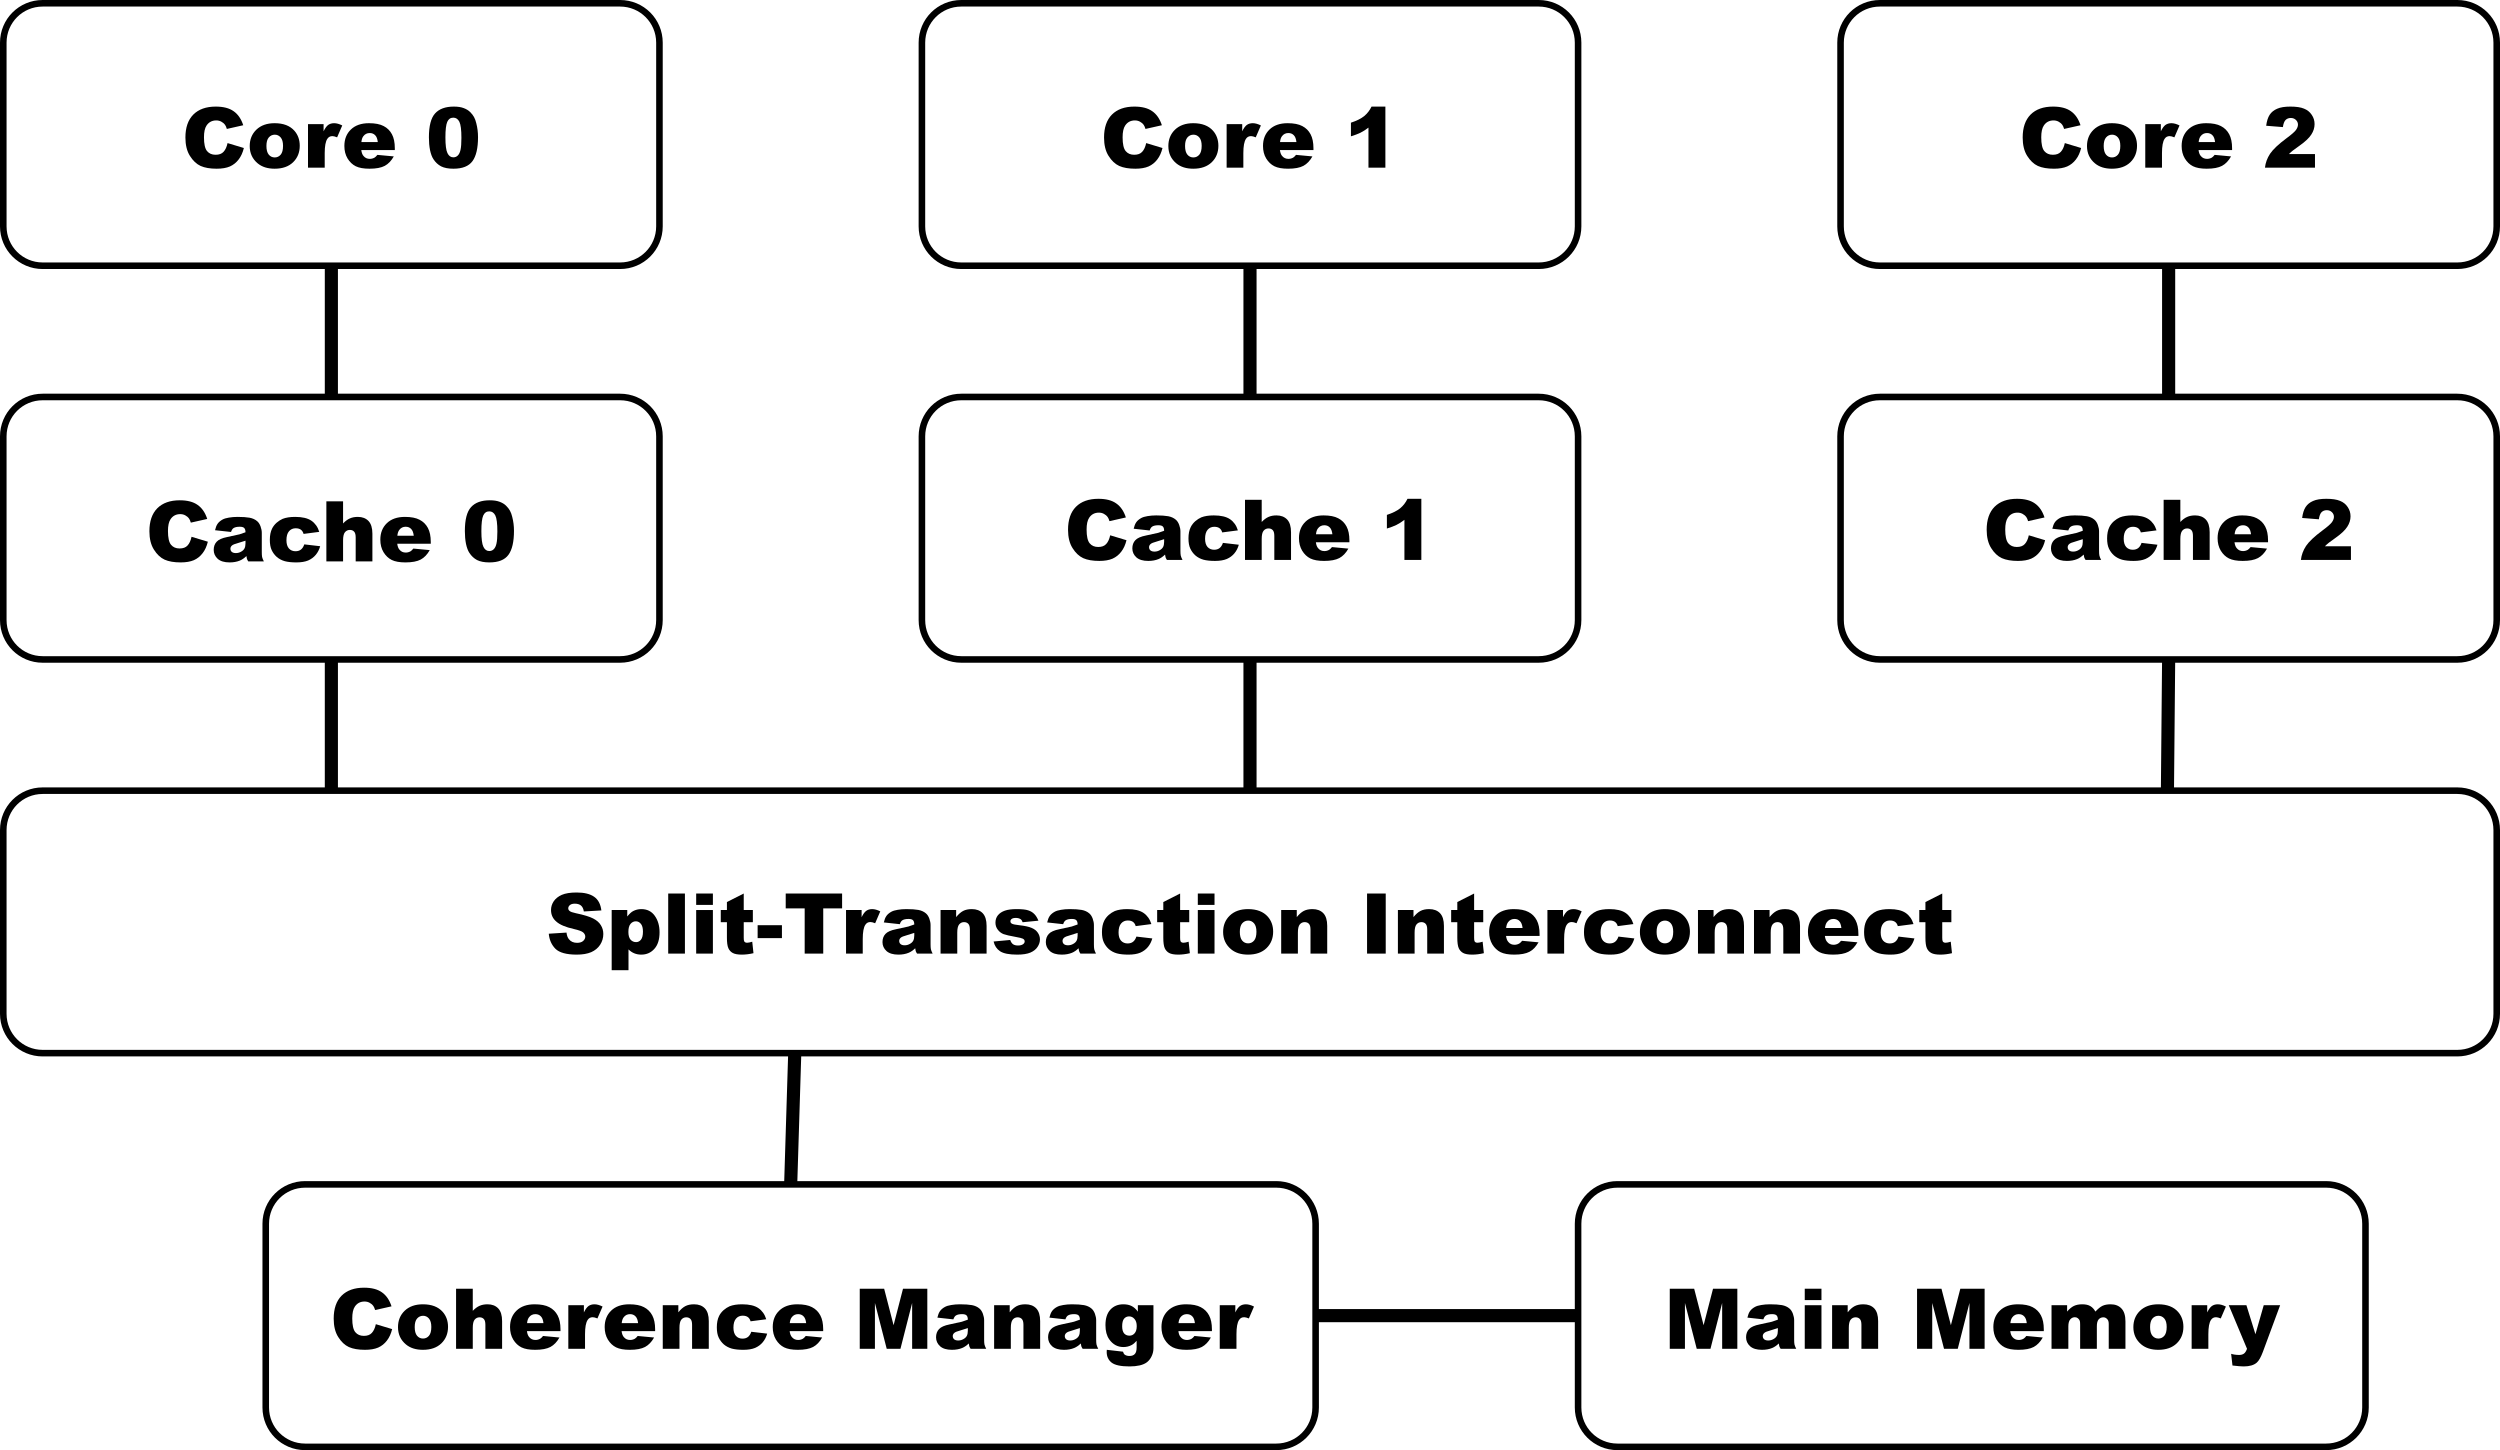 <?xml version="1.0" encoding="UTF-8"?>
<svg xmlns="http://www.w3.org/2000/svg" xmlns:xlink="http://www.w3.org/1999/xlink" width="381pt" height="221pt" viewBox="0 0 381 221" version="1.1">
<defs>
<g>
<symbol overflow="visible" id="glyph0-0">
<path style="stroke:none;" d="M 0 0 L 0 -8 L 6.406 -8 L 6.406 0 Z M 0.203 -0.203 L 6.203 -0.203 L 6.203 -7.797 L 0.203 -7.797 Z M 0.203 -0.203 "/>
</symbol>
<symbol overflow="visible" id="glyph0-1">
<path style="stroke:none;" d="M 7.031 -3.75 L 9.516 -3 C 9.348 -2.301 9.082 -1.719 8.719 -1.25 C 8.363 -0.781 7.922 -0.426 7.391 -0.188 C 6.859 0.039 6.188 0.156 5.375 0.156 C 4.375 0.156 3.555 0.016 2.922 -0.266 C 2.297 -0.555 1.754 -1.066 1.297 -1.797 C 0.836 -2.523 0.609 -3.457 0.609 -4.594 C 0.609 -6.113 1.008 -7.281 1.812 -8.094 C 2.625 -8.906 3.766 -9.312 5.234 -9.312 C 6.391 -9.312 7.297 -9.078 7.953 -8.609 C 8.617 -8.148 9.109 -7.438 9.422 -6.469 L 6.922 -5.906 C 6.836 -6.188 6.75 -6.391 6.656 -6.516 C 6.5 -6.734 6.305 -6.898 6.078 -7.016 C 5.848 -7.141 5.594 -7.203 5.312 -7.203 C 4.664 -7.203 4.172 -6.941 3.828 -6.422 C 3.566 -6.035 3.438 -5.438 3.438 -4.625 C 3.438 -3.602 3.594 -2.906 3.906 -2.531 C 4.219 -2.156 4.648 -1.969 5.203 -1.969 C 5.742 -1.969 6.148 -2.117 6.422 -2.422 C 6.703 -2.723 6.906 -3.164 7.031 -3.75 Z M 7.031 -3.75 "/>
</symbol>
<symbol overflow="visible" id="glyph0-2">
<path style="stroke:none;" d="M 0.453 -3.297 C 0.453 -4.305 0.789 -5.141 1.469 -5.797 C 2.156 -6.453 3.082 -6.781 4.25 -6.781 C 5.582 -6.781 6.586 -6.395 7.266 -5.625 C 7.805 -5.008 8.078 -4.25 8.078 -3.344 C 8.078 -2.32 7.738 -1.484 7.062 -0.828 C 6.383 -0.172 5.445 0.156 4.25 0.156 C 3.188 0.156 2.328 -0.113 1.672 -0.656 C 0.859 -1.332 0.453 -2.211 0.453 -3.297 Z M 3 -3.312 C 3 -2.719 3.117 -2.273 3.359 -1.984 C 3.598 -1.703 3.898 -1.562 4.266 -1.562 C 4.629 -1.562 4.93 -1.703 5.172 -1.984 C 5.41 -2.266 5.531 -2.711 5.531 -3.328 C 5.531 -3.898 5.41 -4.328 5.172 -4.609 C 4.93 -4.891 4.633 -5.031 4.281 -5.031 C 3.914 -5.031 3.609 -4.891 3.359 -4.609 C 3.117 -4.328 3 -3.895 3 -3.312 Z M 3 -3.312 "/>
</symbol>
<symbol overflow="visible" id="glyph0-3">
<path style="stroke:none;" d="M 0.797 -6.641 L 3.172 -6.641 L 3.172 -5.547 C 3.398 -6.016 3.633 -6.336 3.875 -6.516 C 4.125 -6.691 4.426 -6.781 4.781 -6.781 C 5.156 -6.781 5.566 -6.664 6.016 -6.438 L 5.234 -4.625 C 4.93 -4.75 4.691 -4.812 4.516 -4.812 C 4.18 -4.812 3.926 -4.676 3.75 -4.406 C 3.477 -4.008 3.344 -3.281 3.344 -2.219 L 3.344 0 L 0.797 0 Z M 0.797 -6.641 "/>
</symbol>
<symbol overflow="visible" id="glyph0-4">
<path style="stroke:none;" d="M 8.141 -2.688 L 3.031 -2.688 C 3.082 -2.281 3.195 -1.977 3.375 -1.781 C 3.613 -1.488 3.93 -1.344 4.328 -1.344 C 4.578 -1.344 4.816 -1.406 5.047 -1.531 C 5.18 -1.613 5.328 -1.754 5.484 -1.953 L 7.984 -1.719 C 7.609 -1.051 7.148 -0.57 6.609 -0.281 C 6.066 0.008 5.289 0.156 4.281 0.156 C 3.395 0.156 2.695 0.031 2.188 -0.219 C 1.688 -0.469 1.27 -0.863 0.938 -1.406 C 0.613 -1.945 0.453 -2.582 0.453 -3.312 C 0.453 -4.344 0.781 -5.176 1.438 -5.812 C 2.102 -6.457 3.023 -6.781 4.203 -6.781 C 5.148 -6.781 5.895 -6.633 6.438 -6.344 C 6.988 -6.062 7.41 -5.645 7.703 -5.094 C 7.992 -4.551 8.141 -3.844 8.141 -2.969 Z M 5.547 -3.906 C 5.492 -4.395 5.359 -4.742 5.141 -4.953 C 4.93 -5.172 4.656 -5.281 4.312 -5.281 C 3.906 -5.281 3.582 -5.117 3.344 -4.797 C 3.188 -4.598 3.086 -4.301 3.047 -3.906 Z M 5.547 -3.906 "/>
</symbol>
<symbol overflow="visible" id="glyph0-5">
<path style="stroke:none;" d=""/>
</symbol>
<symbol overflow="visible" id="glyph0-6">
<path style="stroke:none;" d="M 0.531 -4.625 C 0.531 -6.363 0.844 -7.578 1.469 -8.266 C 2.094 -8.961 3.047 -9.312 4.328 -9.312 C 4.941 -9.312 5.445 -9.234 5.844 -9.078 C 6.238 -8.93 6.562 -8.734 6.812 -8.484 C 7.062 -8.242 7.258 -7.988 7.406 -7.719 C 7.551 -7.457 7.664 -7.145 7.75 -6.781 C 7.926 -6.102 8.016 -5.395 8.016 -4.656 C 8.016 -2.988 7.734 -1.77 7.172 -1 C 6.609 -0.227 5.641 0.156 4.266 0.156 C 3.492 0.156 2.867 0.035 2.391 -0.203 C 1.922 -0.453 1.531 -0.816 1.219 -1.297 C 1 -1.629 0.828 -2.086 0.703 -2.672 C 0.586 -3.266 0.531 -3.914 0.531 -4.625 Z M 3.047 -4.609 C 3.047 -3.441 3.148 -2.645 3.359 -2.219 C 3.566 -1.789 3.863 -1.578 4.25 -1.578 C 4.508 -1.578 4.734 -1.664 4.922 -1.844 C 5.117 -2.031 5.258 -2.316 5.344 -2.703 C 5.438 -3.098 5.484 -3.711 5.484 -4.547 C 5.484 -5.766 5.379 -6.582 5.172 -7 C 4.961 -7.414 4.656 -7.625 4.25 -7.625 C 3.82 -7.625 3.516 -7.41 3.328 -6.984 C 3.141 -6.555 3.047 -5.766 3.047 -4.609 Z M 3.047 -4.609 "/>
</symbol>
<symbol overflow="visible" id="glyph0-7">
<path style="stroke:none;" d="M 6.297 -9.312 L 6.297 0 L 3.719 0 L 3.719 -6.109 C 3.301 -5.785 2.895 -5.523 2.5 -5.328 C 2.113 -5.141 1.629 -4.957 1.047 -4.781 L 1.047 -6.859 C 1.91 -7.141 2.582 -7.473 3.062 -7.859 C 3.539 -8.254 3.914 -8.738 4.188 -9.312 Z M 6.297 -9.312 "/>
</symbol>
<symbol overflow="visible" id="glyph0-8">
<path style="stroke:none;" d="M 7.969 0 L 0.344 0 C 0.426 -0.75 0.688 -1.457 1.125 -2.125 C 1.57 -2.789 2.406 -3.578 3.625 -4.484 C 4.375 -5.035 4.852 -5.453 5.062 -5.734 C 5.27 -6.023 5.375 -6.301 5.375 -6.562 C 5.375 -6.844 5.27 -7.082 5.062 -7.281 C 4.852 -7.477 4.594 -7.578 4.281 -7.578 C 3.957 -7.578 3.691 -7.473 3.484 -7.266 C 3.285 -7.055 3.148 -6.695 3.078 -6.188 L 0.531 -6.391 C 0.625 -7.109 0.801 -7.664 1.062 -8.062 C 1.332 -8.469 1.711 -8.773 2.203 -8.984 C 2.691 -9.203 3.363 -9.312 4.219 -9.312 C 5.113 -9.312 5.805 -9.207 6.297 -9 C 6.797 -8.801 7.188 -8.488 7.469 -8.062 C 7.758 -7.645 7.906 -7.172 7.906 -6.641 C 7.906 -6.086 7.738 -5.555 7.406 -5.047 C 7.082 -4.535 6.492 -3.977 5.641 -3.375 C 5.129 -3.02 4.785 -2.77 4.609 -2.625 C 4.43 -2.488 4.227 -2.305 4 -2.078 L 7.969 -2.078 Z M 7.969 0 "/>
</symbol>
<symbol overflow="visible" id="glyph0-9">
<path style="stroke:none;" d="M 3.094 -4.484 L 0.656 -4.75 C 0.75 -5.164 0.879 -5.492 1.047 -5.734 C 1.223 -5.984 1.473 -6.195 1.797 -6.375 C 2.035 -6.508 2.359 -6.609 2.766 -6.672 C 3.172 -6.742 3.613 -6.781 4.094 -6.781 C 4.852 -6.781 5.461 -6.738 5.922 -6.656 C 6.379 -6.57 6.766 -6.395 7.078 -6.125 C 7.297 -5.938 7.469 -5.672 7.594 -5.328 C 7.719 -4.984 7.781 -4.656 7.781 -4.344 L 7.781 -1.406 C 7.781 -1.094 7.797 -0.848 7.828 -0.672 C 7.867 -0.492 7.957 -0.27 8.094 0 L 5.719 0 C 5.613 -0.164 5.547 -0.297 5.516 -0.391 C 5.492 -0.484 5.469 -0.625 5.438 -0.812 C 5.102 -0.488 4.77 -0.258 4.438 -0.125 C 3.988 0.062 3.469 0.156 2.875 0.156 C 2.082 0.156 1.477 -0.023 1.062 -0.391 C 0.656 -0.766 0.453 -1.219 0.453 -1.75 C 0.453 -2.258 0.602 -2.676 0.906 -3 C 1.195 -3.32 1.738 -3.562 2.531 -3.719 C 3.488 -3.914 4.109 -4.051 4.391 -4.125 C 4.672 -4.207 4.973 -4.312 5.297 -4.438 C 5.297 -4.75 5.227 -4.969 5.094 -5.094 C 4.969 -5.219 4.742 -5.281 4.422 -5.281 C 4.004 -5.281 3.691 -5.211 3.484 -5.078 C 3.316 -4.973 3.188 -4.773 3.094 -4.484 Z M 5.297 -3.156 C 4.941 -3.031 4.578 -2.914 4.203 -2.812 C 3.68 -2.676 3.352 -2.539 3.219 -2.406 C 3.07 -2.27 3 -2.113 3 -1.938 C 3 -1.738 3.066 -1.578 3.203 -1.453 C 3.348 -1.328 3.555 -1.266 3.828 -1.266 C 4.109 -1.266 4.367 -1.332 4.609 -1.469 C 4.859 -1.602 5.035 -1.77 5.141 -1.969 C 5.242 -2.164 5.297 -2.426 5.297 -2.75 Z M 5.297 -3.156 "/>
</symbol>
<symbol overflow="visible" id="glyph0-10">
<path style="stroke:none;" d="M 5.719 -2.594 L 8.141 -2.312 C 8.004 -1.812 7.781 -1.375 7.469 -1 C 7.164 -0.633 6.781 -0.348 6.312 -0.141 C 5.844 0.055 5.242 0.156 4.516 0.156 C 3.805 0.156 3.219 0.094 2.75 -0.031 C 2.281 -0.164 1.875 -0.379 1.531 -0.672 C 1.195 -0.973 0.938 -1.32 0.75 -1.719 C 0.562 -2.113 0.469 -2.633 0.469 -3.281 C 0.469 -3.969 0.582 -4.539 0.812 -5 C 0.977 -5.332 1.207 -5.629 1.5 -5.891 C 1.801 -6.148 2.109 -6.348 2.422 -6.484 C 2.922 -6.68 3.555 -6.781 4.328 -6.781 C 5.41 -6.781 6.234 -6.586 6.797 -6.203 C 7.367 -5.816 7.77 -5.25 8 -4.5 L 5.609 -4.188 C 5.535 -4.469 5.398 -4.68 5.203 -4.828 C 5.004 -4.973 4.738 -5.047 4.406 -5.047 C 3.988 -5.047 3.648 -4.895 3.391 -4.594 C 3.129 -4.289 3 -3.832 3 -3.219 C 3 -2.676 3.125 -2.258 3.375 -1.969 C 3.633 -1.688 3.969 -1.547 4.375 -1.547 C 4.707 -1.547 4.984 -1.629 5.203 -1.797 C 5.43 -1.973 5.602 -2.238 5.719 -2.594 Z M 5.719 -2.594 "/>
</symbol>
<symbol overflow="visible" id="glyph0-11">
<path style="stroke:none;" d="M 0.766 -9.156 L 3.312 -9.156 L 3.312 -5.781 C 3.656 -6.145 4 -6.398 4.344 -6.547 C 4.688 -6.703 5.094 -6.781 5.562 -6.781 C 6.25 -6.781 6.789 -6.57 7.188 -6.156 C 7.582 -5.738 7.781 -5.094 7.781 -4.219 L 7.781 0 L 5.234 0 L 5.234 -3.656 C 5.234 -4.07 5.156 -4.363 5 -4.531 C 4.844 -4.707 4.625 -4.797 4.344 -4.797 C 4.039 -4.797 3.789 -4.676 3.594 -4.438 C 3.406 -4.207 3.312 -3.789 3.312 -3.188 L 3.312 0 L 0.766 0 Z M 0.766 -9.156 "/>
</symbol>
<symbol overflow="visible" id="glyph0-12">
<path style="stroke:none;" d="M 0.438 -3.031 L 3.141 -3.203 C 3.191 -2.766 3.312 -2.43 3.5 -2.203 C 3.789 -1.828 4.207 -1.641 4.75 -1.641 C 5.145 -1.641 5.453 -1.734 5.672 -1.922 C 5.891 -2.117 6 -2.344 6 -2.594 C 6 -2.82 5.895 -3.031 5.688 -3.219 C 5.477 -3.406 5 -3.582 4.25 -3.75 C 3 -4.031 2.113 -4.406 1.594 -4.875 C 1.051 -5.332 0.781 -5.922 0.781 -6.641 C 0.781 -7.109 0.914 -7.551 1.188 -7.969 C 1.469 -8.383 1.879 -8.711 2.422 -8.953 C 2.973 -9.191 3.727 -9.312 4.688 -9.312 C 5.852 -9.312 6.742 -9.094 7.359 -8.656 C 7.973 -8.227 8.336 -7.535 8.453 -6.578 L 5.781 -6.422 C 5.719 -6.836 5.57 -7.141 5.344 -7.328 C 5.113 -7.516 4.801 -7.609 4.406 -7.609 C 4.07 -7.609 3.82 -7.535 3.656 -7.391 C 3.488 -7.254 3.406 -7.086 3.406 -6.891 C 3.406 -6.742 3.473 -6.613 3.609 -6.5 C 3.742 -6.375 4.062 -6.258 4.562 -6.156 C 5.801 -5.895 6.688 -5.625 7.219 -5.344 C 7.75 -5.07 8.133 -4.734 8.375 -4.328 C 8.625 -3.93 8.75 -3.484 8.75 -2.984 C 8.75 -2.391 8.586 -1.844 8.266 -1.344 C 7.941 -0.852 7.488 -0.477 6.906 -0.219 C 6.32 0.031 5.586 0.156 4.703 0.156 C 3.141 0.156 2.055 -0.141 1.453 -0.734 C 0.859 -1.336 0.52 -2.102 0.438 -3.031 Z M 0.438 -3.031 "/>
</symbol>
<symbol overflow="visible" id="glyph0-13">
<path style="stroke:none;" d="M 0.781 2.531 L 0.781 -6.641 L 3.156 -6.641 L 3.156 -5.656 C 3.488 -6.07 3.789 -6.348 4.062 -6.484 C 4.438 -6.68 4.848 -6.781 5.297 -6.781 C 6.18 -6.781 6.863 -6.441 7.344 -5.766 C 7.832 -5.086 8.078 -4.25 8.078 -3.25 C 8.078 -2.145 7.812 -1.301 7.281 -0.719 C 6.758 -0.133 6.094 0.156 5.281 0.156 C 4.895 0.156 4.539 0.086 4.219 -0.047 C 3.895 -0.18 3.602 -0.379 3.344 -0.641 L 3.344 2.531 Z M 3.328 -3.297 C 3.328 -2.773 3.438 -2.383 3.656 -2.125 C 3.883 -1.875 4.164 -1.75 4.5 -1.75 C 4.789 -1.75 5.035 -1.867 5.234 -2.109 C 5.441 -2.359 5.547 -2.773 5.547 -3.359 C 5.547 -3.891 5.441 -4.281 5.234 -4.531 C 5.023 -4.789 4.77 -4.922 4.469 -4.922 C 4.145 -4.922 3.875 -4.789 3.656 -4.531 C 3.438 -4.281 3.328 -3.867 3.328 -3.297 Z M 3.328 -3.297 "/>
</symbol>
<symbol overflow="visible" id="glyph0-14">
<path style="stroke:none;" d="M 0.859 -9.156 L 3.406 -9.156 L 3.406 0 L 0.859 0 Z M 0.859 -9.156 "/>
</symbol>
<symbol overflow="visible" id="glyph0-15">
<path style="stroke:none;" d="M 0.859 -9.156 L 3.406 -9.156 L 3.406 -7.422 L 0.859 -7.422 Z M 0.859 -6.641 L 3.406 -6.641 L 3.406 0 L 0.859 0 Z M 0.859 -6.641 "/>
</symbol>
<symbol overflow="visible" id="glyph0-16">
<path style="stroke:none;" d="M 3.844 -9.156 L 3.844 -6.641 L 5.234 -6.641 L 5.234 -4.781 L 3.844 -4.781 L 3.844 -2.422 C 3.844 -2.141 3.867 -1.953 3.922 -1.859 C 4.004 -1.723 4.148 -1.656 4.359 -1.656 C 4.547 -1.656 4.805 -1.707 5.141 -1.812 L 5.328 -0.062 C 4.703 0.082 4.113 0.156 3.562 0.156 C 2.938 0.156 2.473 0.07 2.172 -0.094 C 1.867 -0.258 1.645 -0.504 1.5 -0.828 C 1.352 -1.16 1.281 -1.695 1.281 -2.438 L 1.281 -4.781 L 0.344 -4.781 L 0.344 -6.641 L 1.281 -6.641 L 1.281 -7.859 Z M 3.844 -9.156 "/>
</symbol>
<symbol overflow="visible" id="glyph0-17">
<path style="stroke:none;" d="M 0.281 -4.328 L 3.984 -4.328 L 3.984 -2.359 L 0.281 -2.359 Z M 0.281 -4.328 "/>
</symbol>
<symbol overflow="visible" id="glyph0-18">
<path style="stroke:none;" d="M 0.297 -9.156 L 8.891 -9.156 L 8.891 -6.891 L 6.016 -6.891 L 6.016 0 L 3.188 0 L 3.188 -6.891 L 0.297 -6.891 Z M 0.297 -9.156 "/>
</symbol>
<symbol overflow="visible" id="glyph0-19">
<path style="stroke:none;" d="M 0.766 -6.641 L 3.141 -6.641 L 3.141 -5.562 C 3.492 -6 3.848 -6.312 4.203 -6.5 C 4.566 -6.688 5.008 -6.781 5.531 -6.781 C 6.238 -6.781 6.789 -6.57 7.188 -6.156 C 7.582 -5.738 7.781 -5.094 7.781 -4.219 L 7.781 0 L 5.234 0 L 5.234 -3.656 C 5.234 -4.07 5.156 -4.363 5 -4.531 C 4.844 -4.707 4.625 -4.797 4.344 -4.797 C 4.039 -4.797 3.789 -4.676 3.594 -4.438 C 3.406 -4.207 3.312 -3.789 3.312 -3.188 L 3.312 0 L 0.766 0 Z M 0.766 -6.641 "/>
</symbol>
<symbol overflow="visible" id="glyph0-20">
<path style="stroke:none;" d="M 0.312 -1.844 L 2.844 -2.078 C 2.945 -1.773 3.094 -1.555 3.281 -1.422 C 3.469 -1.297 3.719 -1.234 4.031 -1.234 C 4.375 -1.234 4.641 -1.305 4.828 -1.453 C 4.973 -1.566 5.047 -1.703 5.047 -1.859 C 5.047 -2.047 4.945 -2.188 4.75 -2.281 C 4.613 -2.352 4.25 -2.441 3.656 -2.547 C 2.781 -2.703 2.172 -2.844 1.828 -2.969 C 1.484 -3.102 1.191 -3.328 0.953 -3.641 C 0.711 -3.953 0.594 -4.312 0.594 -4.719 C 0.594 -5.156 0.719 -5.531 0.969 -5.844 C 1.227 -6.156 1.582 -6.391 2.031 -6.547 C 2.477 -6.703 3.078 -6.781 3.828 -6.781 C 4.617 -6.781 5.203 -6.719 5.578 -6.594 C 5.953 -6.477 6.266 -6.289 6.516 -6.031 C 6.766 -5.781 6.973 -5.441 7.141 -5.016 L 4.734 -4.781 C 4.672 -4.988 4.566 -5.145 4.422 -5.25 C 4.223 -5.375 3.984 -5.438 3.703 -5.438 C 3.41 -5.438 3.195 -5.383 3.062 -5.281 C 2.938 -5.188 2.875 -5.066 2.875 -4.922 C 2.875 -4.754 2.957 -4.629 3.125 -4.547 C 3.289 -4.461 3.656 -4.391 4.219 -4.328 C 5.062 -4.234 5.688 -4.098 6.094 -3.922 C 6.508 -3.754 6.828 -3.508 7.047 -3.188 C 7.266 -2.875 7.375 -2.531 7.375 -2.156 C 7.375 -1.77 7.254 -1.395 7.016 -1.031 C 6.785 -0.664 6.422 -0.375 5.922 -0.156 C 5.43 0.051 4.758 0.156 3.906 0.156 C 2.688 0.156 1.816 -0.016 1.297 -0.359 C 0.785 -0.703 0.457 -1.195 0.312 -1.844 Z M 0.312 -1.844 "/>
</symbol>
<symbol overflow="visible" id="glyph0-21">
<path style="stroke:none;" d="M 1.047 -9.156 L 3.891 -9.156 L 3.891 0 L 1.047 0 Z M 1.047 -9.156 "/>
</symbol>
<symbol overflow="visible" id="glyph0-22">
<path style="stroke:none;" d="M 0.906 -9.156 L 4.625 -9.156 L 6.062 -3.594 L 7.5 -9.156 L 11.203 -9.156 L 11.203 0 L 8.891 0 L 8.891 -6.984 L 7.109 0 L 5.016 0 L 3.219 -6.984 L 3.219 0 L 0.906 0 Z M 0.906 -9.156 "/>
</symbol>
<symbol overflow="visible" id="glyph0-23">
<path style="stroke:none;" d="M 5.391 -6.641 L 7.766 -6.641 L 7.766 -0.078 C 7.766 0.336 7.676 0.734 7.5 1.109 C 7.32 1.492 7.086 1.801 6.797 2.031 C 6.504 2.258 6.129 2.426 5.672 2.531 C 5.223 2.633 4.707 2.688 4.125 2.688 C 2.789 2.688 1.875 2.488 1.375 2.094 C 0.883 1.695 0.641 1.16 0.641 0.484 C 0.641 0.398 0.645 0.289 0.656 0.156 L 3.125 0.438 C 3.188 0.664 3.281 0.82 3.406 0.906 C 3.594 1.031 3.828 1.094 4.109 1.094 C 4.473 1.094 4.742 0.992 4.922 0.797 C 5.109 0.609 5.203 0.27 5.203 -0.219 L 5.203 -1.219 C 4.953 -0.926 4.703 -0.711 4.453 -0.578 C 4.066 -0.367 3.645 -0.266 3.188 -0.266 C 2.301 -0.266 1.582 -0.656 1.031 -1.438 C 0.645 -1.977 0.453 -2.703 0.453 -3.609 C 0.453 -4.641 0.703 -5.426 1.203 -5.969 C 1.703 -6.508 2.359 -6.781 3.172 -6.781 C 3.68 -6.781 4.102 -6.691 4.438 -6.516 C 4.781 -6.348 5.098 -6.062 5.391 -5.656 Z M 3 -3.422 C 3 -2.941 3.098 -2.582 3.297 -2.344 C 3.504 -2.113 3.773 -2 4.109 -2 C 4.422 -2 4.68 -2.117 4.891 -2.359 C 5.109 -2.598 5.219 -2.961 5.219 -3.453 C 5.219 -3.93 5.102 -4.297 4.875 -4.547 C 4.656 -4.805 4.383 -4.938 4.062 -4.938 C 3.738 -4.938 3.477 -4.816 3.281 -4.578 C 3.094 -4.348 3 -3.961 3 -3.422 Z M 3 -3.422 "/>
</symbol>
<symbol overflow="visible" id="glyph0-24">
<path style="stroke:none;" d="M 0.781 -6.641 L 3.156 -6.641 L 3.156 -5.672 C 3.5 -6.078 3.844 -6.363 4.188 -6.531 C 4.539 -6.695 4.961 -6.781 5.453 -6.781 C 5.984 -6.781 6.398 -6.688 6.703 -6.5 C 7.016 -6.312 7.27 -6.035 7.469 -5.672 C 7.863 -6.098 8.223 -6.391 8.547 -6.547 C 8.879 -6.703 9.289 -6.781 9.781 -6.781 C 10.488 -6.781 11.039 -6.566 11.438 -6.141 C 11.844 -5.723 12.047 -5.066 12.047 -4.172 L 12.047 0 L 9.5 0 L 9.5 -3.781 C 9.5 -4.082 9.441 -4.305 9.328 -4.453 C 9.148 -4.68 8.938 -4.797 8.688 -4.797 C 8.383 -4.797 8.141 -4.688 7.953 -4.469 C 7.773 -4.25 7.688 -3.898 7.688 -3.422 L 7.688 0 L 5.141 0 L 5.141 -3.656 C 5.141 -3.945 5.125 -4.145 5.094 -4.25 C 5.031 -4.414 4.93 -4.551 4.797 -4.656 C 4.672 -4.758 4.52 -4.812 4.344 -4.812 C 4.051 -4.812 3.812 -4.695 3.625 -4.469 C 3.438 -4.25 3.344 -3.891 3.344 -3.391 L 3.344 0 L 0.781 0 Z M 0.781 -6.641 "/>
</symbol>
<symbol overflow="visible" id="glyph0-25">
<path style="stroke:none;" d="M 0.031 -6.641 L 2.719 -6.641 L 4.094 -2.219 L 5.359 -6.641 L 7.859 -6.641 L 5.234 0.453 C 4.93 1.266 4.625 1.812 4.312 2.094 C 3.875 2.488 3.203 2.688 2.297 2.688 C 1.93 2.688 1.363 2.641 0.594 2.547 L 0.391 0.766 C 0.754 0.879 1.164 0.938 1.625 0.938 C 1.914 0.938 2.156 0.867 2.344 0.734 C 2.531 0.598 2.688 0.352 2.812 0 Z M 0.031 -6.641 "/>
</symbol>
</g>
</defs>
<g id="surface71954">
<rect x="0" y="0" width="381" height="221" style="fill:rgb(100%,100%,100%);fill-opacity:1;stroke:none;"/>
<path style="fill:none;stroke-width:0.1;stroke-linecap:butt;stroke-linejoin:miter;stroke:rgb(0%,0%,0%);stroke-opacity:1;stroke-miterlimit:10;" d="M 26 15 L 26.075 12.575 " transform="matrix(20,0,0,20,-399.5,-119.5)"/>
<path style="fill:none;stroke-width:0.1;stroke-linecap:butt;stroke-linejoin:miter;stroke:rgb(0%,0%,0%);stroke-opacity:1;stroke-miterlimit:10;" d="M 36.5 11 L 36.475 13.725 " transform="matrix(20,0,0,20,-399.5,-119.5)"/>
<path style="fill:none;stroke-width:0.1;stroke-linecap:butt;stroke-linejoin:miter;stroke:rgb(0%,0%,0%);stroke-opacity:1;stroke-miterlimit:10;" d="M 22.5 11 L 22.5 13.7 " transform="matrix(20,0,0,20,-399.5,-119.5)"/>
<path style="fill-rule:evenodd;fill:rgb(100%,100%,100%);fill-opacity:1;stroke-width:0.05;stroke-linecap:butt;stroke-linejoin:round;stroke:rgb(0%,0%,0%);stroke-opacity:1;stroke-miterlimit:10;" d="M 20.3 6 L 24.7 6 C 24.866 6 25 6.134 25 6.3 L 25 7.7 C 25 7.866 24.866 8 24.7 8 L 20.3 8 C 20.134 8 20 7.866 20 7.7 L 20 6.3 C 20 6.134 20.134 6 20.3 6 " transform="matrix(20,0,0,20,-399.5,-119.5)"/>
<g style="fill:rgb(0%,0%,0%);fill-opacity:1;">
  <use xlink:href="#glyph0-1" x="27.648" y="25.556"/>
  <use xlink:href="#glyph0-2" x="37.604" y="25.556"/>
  <use xlink:href="#glyph0-3" x="46.142" y="25.556"/>
  <use xlink:href="#glyph0-4" x="52.029" y="25.556"/>
  <use xlink:href="#glyph0-5" x="60.566" y="25.556"/>
  <use xlink:href="#glyph0-6" x="64.835" y="25.556"/>
</g>
<path style="fill-rule:evenodd;fill:rgb(100%,100%,100%);fill-opacity:1;stroke-width:0.05;stroke-linecap:butt;stroke-linejoin:round;stroke:rgb(0%,0%,0%);stroke-opacity:1;stroke-miterlimit:10;" d="M 27.3 6 L 31.7 6 C 31.866 6 32 6.134 32 6.3 L 32 7.7 C 32 7.866 31.866 8 31.7 8 L 27.3 8 C 27.134 8 27 7.866 27 7.7 L 27 6.3 C 27 6.134 27.134 6 27.3 6 " transform="matrix(20,0,0,20,-399.5,-119.5)"/>
<g style="fill:rgb(0%,0%,0%);fill-opacity:1;">
  <use xlink:href="#glyph0-1" x="167.648" y="25.556"/>
  <use xlink:href="#glyph0-2" x="177.604" y="25.556"/>
  <use xlink:href="#glyph0-3" x="186.142" y="25.556"/>
  <use xlink:href="#glyph0-4" x="192.029" y="25.556"/>
  <use xlink:href="#glyph0-5" x="200.566" y="25.556"/>
  <use xlink:href="#glyph0-7" x="204.835" y="25.556"/>
</g>
<path style="fill-rule:evenodd;fill:rgb(100%,100%,100%);fill-opacity:1;stroke-width:0.05;stroke-linecap:butt;stroke-linejoin:round;stroke:rgb(0%,0%,0%);stroke-opacity:1;stroke-miterlimit:10;" d="M 34.3 6 L 38.7 6 C 38.866 6 39 6.134 39 6.3 L 39 7.7 C 39 7.866 38.866 8 38.7 8 L 34.3 8 C 34.134 8 34 7.866 34 7.7 L 34 6.3 C 34 6.134 34.134 6 34.3 6 " transform="matrix(20,0,0,20,-399.5,-119.5)"/>
<g style="fill:rgb(0%,0%,0%);fill-opacity:1;">
  <use xlink:href="#glyph0-1" x="307.648" y="25.556"/>
  <use xlink:href="#glyph0-2" x="317.604" y="25.556"/>
  <use xlink:href="#glyph0-3" x="326.142" y="25.556"/>
  <use xlink:href="#glyph0-4" x="332.029" y="25.556"/>
  <use xlink:href="#glyph0-5" x="340.566" y="25.556"/>
  <use xlink:href="#glyph0-8" x="344.835" y="25.556"/>
</g>
<path style="fill-rule:evenodd;fill:rgb(100%,100%,100%);fill-opacity:1;stroke-width:0.05;stroke-linecap:butt;stroke-linejoin:round;stroke:rgb(0%,0%,0%);stroke-opacity:1;stroke-miterlimit:10;" d="M 20.3 9 L 24.7 9 C 24.866 9 25 9.134 25 9.3 L 25 10.7 C 25 10.866 24.866 11 24.7 11 L 20.3 11 C 20.134 11 20 10.866 20 10.7 L 20 9.3 C 20 9.134 20.134 9 20.3 9 " transform="matrix(20,0,0,20,-399.5,-119.5)"/>
<g style="fill:rgb(0%,0%,0%);fill-opacity:1;">
  <use xlink:href="#glyph0-1" x="22.16" y="85.556"/>
  <use xlink:href="#glyph0-9" x="32.116" y="85.556"/>
  <use xlink:href="#glyph0-10" x="40.654" y="85.556"/>
  <use xlink:href="#glyph0-11" x="48.972" y="85.556"/>
  <use xlink:href="#glyph0-4" x="57.509" y="85.556"/>
  <use xlink:href="#glyph0-5" x="66.047" y="85.556"/>
  <use xlink:href="#glyph0-6" x="70.315" y="85.556"/>
</g>
<path style="fill-rule:evenodd;fill:rgb(100%,100%,100%);fill-opacity:1;stroke-width:0.05;stroke-linecap:butt;stroke-linejoin:round;stroke:rgb(0%,0%,0%);stroke-opacity:1;stroke-miterlimit:10;" d="M 27.3 9 L 31.7 9 C 31.866 9 32 9.134 32 9.3 L 32 10.7 C 32 10.866 31.866 11 31.7 11 L 27.3 11 C 27.134 11 27 10.866 27 10.7 L 27 9.3 C 27 9.134 27.134 9 27.3 9 " transform="matrix(20,0,0,20,-399.5,-119.5)"/>
<g style="fill:rgb(0%,0%,0%);fill-opacity:1;">
  <use xlink:href="#glyph0-1" x="162.16" y="85.329"/>
  <use xlink:href="#glyph0-9" x="172.116" y="85.329"/>
  <use xlink:href="#glyph0-10" x="180.654" y="85.329"/>
  <use xlink:href="#glyph0-11" x="188.972" y="85.329"/>
  <use xlink:href="#glyph0-4" x="197.509" y="85.329"/>
  <use xlink:href="#glyph0-5" x="206.047" y="85.329"/>
  <use xlink:href="#glyph0-7" x="210.315" y="85.329"/>
</g>
<path style="fill-rule:evenodd;fill:rgb(100%,100%,100%);fill-opacity:1;stroke-width:0.05;stroke-linecap:butt;stroke-linejoin:round;stroke:rgb(0%,0%,0%);stroke-opacity:1;stroke-miterlimit:10;" d="M 34.3 9 L 38.7 9 C 38.866 9 39 9.134 39 9.3 L 39 10.7 C 39 10.866 38.866 11 38.7 11 L 34.3 11 C 34.134 11 34 10.866 34 10.7 L 34 9.3 C 34 9.134 34.134 9 34.3 9 " transform="matrix(20,0,0,20,-399.5,-119.5)"/>
<g style="fill:rgb(0%,0%,0%);fill-opacity:1;">
  <use xlink:href="#glyph0-1" x="302.16" y="85.329"/>
  <use xlink:href="#glyph0-9" x="312.116" y="85.329"/>
  <use xlink:href="#glyph0-10" x="320.654" y="85.329"/>
  <use xlink:href="#glyph0-11" x="328.972" y="85.329"/>
  <use xlink:href="#glyph0-4" x="337.509" y="85.329"/>
  <use xlink:href="#glyph0-5" x="346.047" y="85.329"/>
  <use xlink:href="#glyph0-8" x="350.315" y="85.329"/>
</g>
<path style="fill-rule:evenodd;fill:rgb(100%,100%,100%);fill-opacity:1;stroke-width:0.05;stroke-linecap:butt;stroke-linejoin:round;stroke:rgb(0%,0%,0%);stroke-opacity:1;stroke-miterlimit:10;" d="M 20.3 12 L 38.7 12 C 38.866 12 39 12.134 39 12.3 L 39 13.7 C 39 13.866 38.866 14 38.7 14 L 20.3 14 C 20.134 14 20 13.866 20 13.7 L 20 12.3 C 20 12.134 20.134 12 20.3 12 " transform="matrix(20,0,0,20,-399.5,-119.5)"/>
<g style="fill:rgb(0%,0%,0%);fill-opacity:1;">
  <use xlink:href="#glyph0-12" x="83.195" y="145.329"/>
  <use xlink:href="#glyph0-13" x="92.439" y="145.329"/>
  <use xlink:href="#glyph0-14" x="100.976" y="145.329"/>
  <use xlink:href="#glyph0-15" x="105.239" y="145.329"/>
  <use xlink:href="#glyph0-16" x="109.501" y="145.329"/>
  <use xlink:href="#glyph0-17" x="115.182" y="145.329"/>
  <use xlink:href="#glyph0-18" x="119.445" y="145.329"/>
  <use xlink:href="#glyph0-3" x="128.138" y="145.329"/>
  <use xlink:href="#glyph0-9" x="134.038" y="145.329"/>
  <use xlink:href="#glyph0-19" x="142.575" y="145.329"/>
  <use xlink:href="#glyph0-20" x="151.113" y="145.329"/>
  <use xlink:href="#glyph0-9" x="158.932" y="145.329"/>
  <use xlink:href="#glyph0-10" x="167.469" y="145.329"/>
  <use xlink:href="#glyph0-16" x="176.006" y="145.329"/>
  <use xlink:href="#glyph0-15" x="181.687" y="145.329"/>
  <use xlink:href="#glyph0-2" x="185.95" y="145.329"/>
  <use xlink:href="#glyph0-19" x="194.487" y="145.329"/>
  <use xlink:href="#glyph0-5" x="203.024" y="145.329"/>
  <use xlink:href="#glyph0-21" x="207.293" y="145.329"/>
  <use xlink:href="#glyph0-19" x="212.274" y="145.329"/>
  <use xlink:href="#glyph0-16" x="220.812" y="145.329"/>
  <use xlink:href="#glyph0-4" x="226.493" y="145.329"/>
  <use xlink:href="#glyph0-3" x="235.03" y="145.329"/>
  <use xlink:href="#glyph0-10" x="240.93" y="145.329"/>
  <use xlink:href="#glyph0-2" x="249.467" y="145.329"/>
  <use xlink:href="#glyph0-19" x="258.005" y="145.329"/>
  <use xlink:href="#glyph0-19" x="266.542" y="145.329"/>
  <use xlink:href="#glyph0-4" x="275.079" y="145.329"/>
  <use xlink:href="#glyph0-10" x="283.617" y="145.329"/>
  <use xlink:href="#glyph0-16" x="292.154" y="145.329"/>
</g>
<path style="fill-rule:evenodd;fill:rgb(100%,100%,100%);fill-opacity:1;stroke-width:0.05;stroke-linecap:butt;stroke-linejoin:round;stroke:rgb(0%,0%,0%);stroke-opacity:1;stroke-miterlimit:10;" d="M 22.3 15 L 29.7 15 C 29.866 15 30 15.134 30 15.3 L 30 16.7 C 30 16.866 29.866 17 29.7 17 L 22.3 17 C 22.134 17 22 16.866 22 16.7 L 22 15.3 C 22 15.134 22.134 15 22.3 15 " transform="matrix(20,0,0,20,-399.5,-119.5)"/>
<g style="fill:rgb(0%,0%,0%);fill-opacity:1;">
  <use xlink:href="#glyph0-1" x="50.246" y="205.556"/>
  <use xlink:href="#glyph0-2" x="60.202" y="205.556"/>
  <use xlink:href="#glyph0-11" x="68.739" y="205.556"/>
  <use xlink:href="#glyph0-4" x="77.277" y="205.556"/>
  <use xlink:href="#glyph0-3" x="85.814" y="205.556"/>
  <use xlink:href="#glyph0-4" x="91.701" y="205.556"/>
  <use xlink:href="#glyph0-19" x="100.239" y="205.556"/>
  <use xlink:href="#glyph0-10" x="108.776" y="205.556"/>
  <use xlink:href="#glyph0-4" x="117.313" y="205.556"/>
  <use xlink:href="#glyph0-5" x="125.851" y="205.556"/>
  <use xlink:href="#glyph0-22" x="130.119" y="205.556"/>
  <use xlink:href="#glyph0-9" x="142.201" y="205.556"/>
  <use xlink:href="#glyph0-19" x="150.738" y="205.556"/>
  <use xlink:href="#glyph0-9" x="159.275" y="205.556"/>
  <use xlink:href="#glyph0-23" x="168.019" y="205.556"/>
  <use xlink:href="#glyph0-4" x="176.556" y="205.556"/>
  <use xlink:href="#glyph0-3" x="185.093" y="205.556"/>
</g>
<path style="fill-rule:evenodd;fill:rgb(100%,100%,100%);fill-opacity:1;stroke-width:0.05;stroke-linecap:butt;stroke-linejoin:round;stroke:rgb(0%,0%,0%);stroke-opacity:1;stroke-miterlimit:10;" d="M 32.3 15 L 37.7 15 C 37.866 15 38 15.134 38 15.3 L 38 16.7 C 38 16.866 37.866 17 37.7 17 L 32.3 17 C 32.134 17 32 16.866 32 16.7 L 32 15.3 C 32 15.134 32.134 15 32.3 15 " transform="matrix(20,0,0,20,-399.5,-119.5)"/>
<g style="fill:rgb(0%,0%,0%);fill-opacity:1;">
  <use xlink:href="#glyph0-22" x="253.566" y="205.556"/>
  <use xlink:href="#glyph0-9" x="265.648" y="205.556"/>
  <use xlink:href="#glyph0-15" x="274.185" y="205.556"/>
  <use xlink:href="#glyph0-19" x="278.447" y="205.556"/>
  <use xlink:href="#glyph0-5" x="286.985" y="205.556"/>
  <use xlink:href="#glyph0-22" x="291.253" y="205.556"/>
  <use xlink:href="#glyph0-4" x="303.334" y="205.556"/>
  <use xlink:href="#glyph0-24" x="311.872" y="205.556"/>
  <use xlink:href="#glyph0-2" x="324.672" y="205.556"/>
  <use xlink:href="#glyph0-3" x="333.209" y="205.556"/>
  <use xlink:href="#glyph0-25" x="339.634" y="205.556"/>
</g>
<path style="fill:none;stroke-width:0.1;stroke-linecap:butt;stroke-linejoin:round;stroke:rgb(0%,0%,0%);stroke-opacity:1;stroke-miterlimit:10;" d="M 22.5 8.022 L 22.5 8.978 " transform="matrix(20,0,0,20,-399.5,-119.5)"/>
<path style="fill:none;stroke-width:0.1;stroke-linecap:butt;stroke-linejoin:round;stroke:rgb(0%,0%,0%);stroke-opacity:1;stroke-miterlimit:10;" d="M 29.5 8.024 L 29.5 9 " transform="matrix(20,0,0,20,-399.5,-119.5)"/>
<path style="fill:none;stroke-width:0.1;stroke-linecap:butt;stroke-linejoin:round;stroke:rgb(0%,0%,0%);stroke-opacity:1;stroke-miterlimit:10;" d="M 29.5 11 L 29.5 12 " transform="matrix(20,0,0,20,-399.5,-119.5)"/>
<path style="fill:none;stroke-width:0.1;stroke-linecap:butt;stroke-linejoin:round;stroke:rgb(0%,0%,0%);stroke-opacity:1;stroke-miterlimit:10;" d="M 36.5 8 L 36.5 9 " transform="matrix(20,0,0,20,-399.5,-119.5)"/>
<path style="fill:none;stroke-width:0.1;stroke-linecap:butt;stroke-linejoin:round;stroke:rgb(0%,0%,0%);stroke-opacity:1;stroke-miterlimit:10;" d="M 30 16 L 32 16 " transform="matrix(20,0,0,20,-399.5,-119.5)"/>
</g>
</svg>
